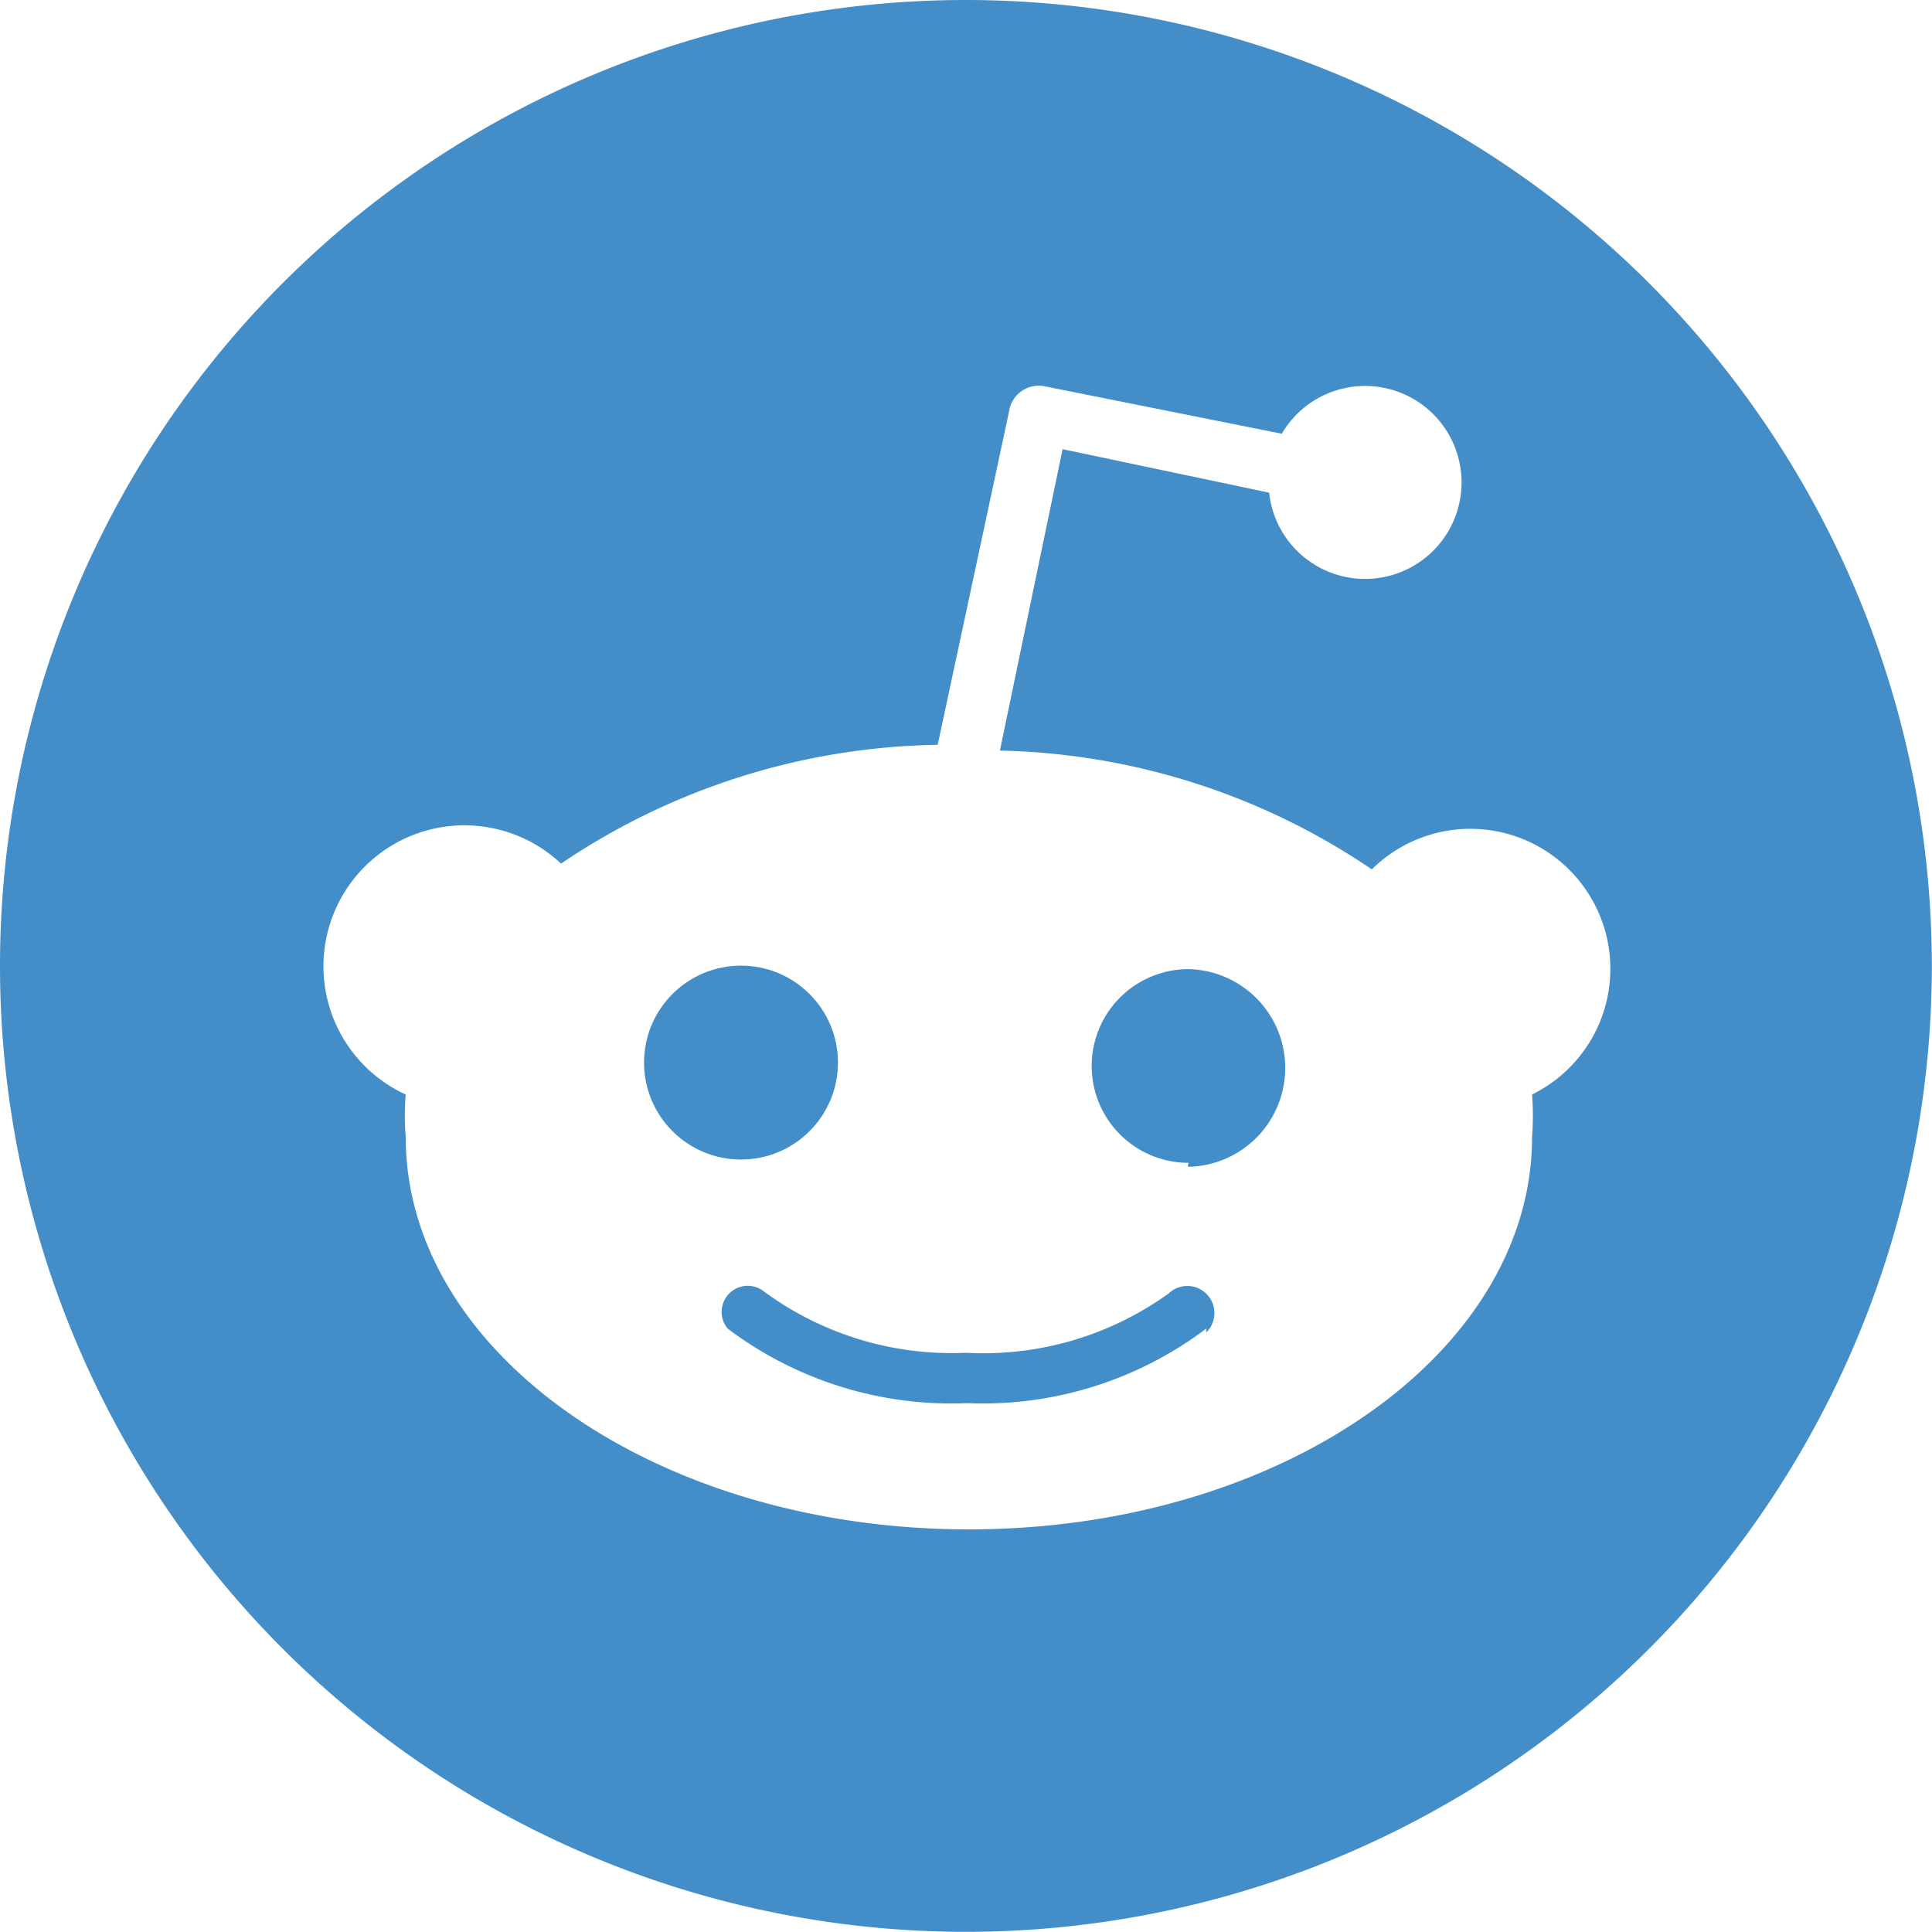 <svg id="bxl-reddit" xmlns="http://www.w3.org/2000/svg" width="69.406" height="69.406" viewBox="0 0 69.406 69.406">
  <circle id="Ellipse_1" data-name="Ellipse 1" cx="3.483" cy="3.483" r="3.483" transform="translate(23.137 34.69)" fill="#438ec9"/>
  <path id="Path_6" data-name="Path 6" d="M25.523,23.7a11.389,11.389,0,0,1-7.271,2.122,11.382,11.382,0,0,1-7.24-2.192.938.938,0,0,0-1.319,1.322,13.333,13.333,0,0,0,8.6,2.679,13.316,13.316,0,0,0,8.594-2.679v.139a.973.973,0,1,0-1.36-1.392ZM26.25,12.04a3.479,3.479,0,0,0,0,6.958l-.028.136a1.507,1.507,0,0,0,.177,0,3.551,3.551,0,0,0-.15-7.094Z" transform="translate(16.447 22.776)" fill="#438ec9"/>
  <path id="Path_7" data-name="Path 7" d="M36.7,2a34.7,34.7,0,1,0,34.7,34.7A34.707,34.707,0,0,0,36.7,2ZM57.039,41.319a10.148,10.148,0,0,1,0,1.523c0,7.777-9.057,14.1-20.232,14.1s-20.232-6.316-20.232-14.1a9.3,9.3,0,0,1,0-1.523,5.065,5.065,0,1,1,5.58-8.294,24.8,24.8,0,0,1,13.531-4.268l2.578-12.042V16.7a1.079,1.079,0,0,1,1.284-.819l8.5,1.7a3.466,3.466,0,1,1-.455,2.117l-7.42-1.562L37.921,28.964a24.708,24.708,0,0,1,13.361,4.268,5.029,5.029,0,1,1,5.757,8.086Z" transform="translate(-2 -2)" fill="#438ec9"/>
</svg>
